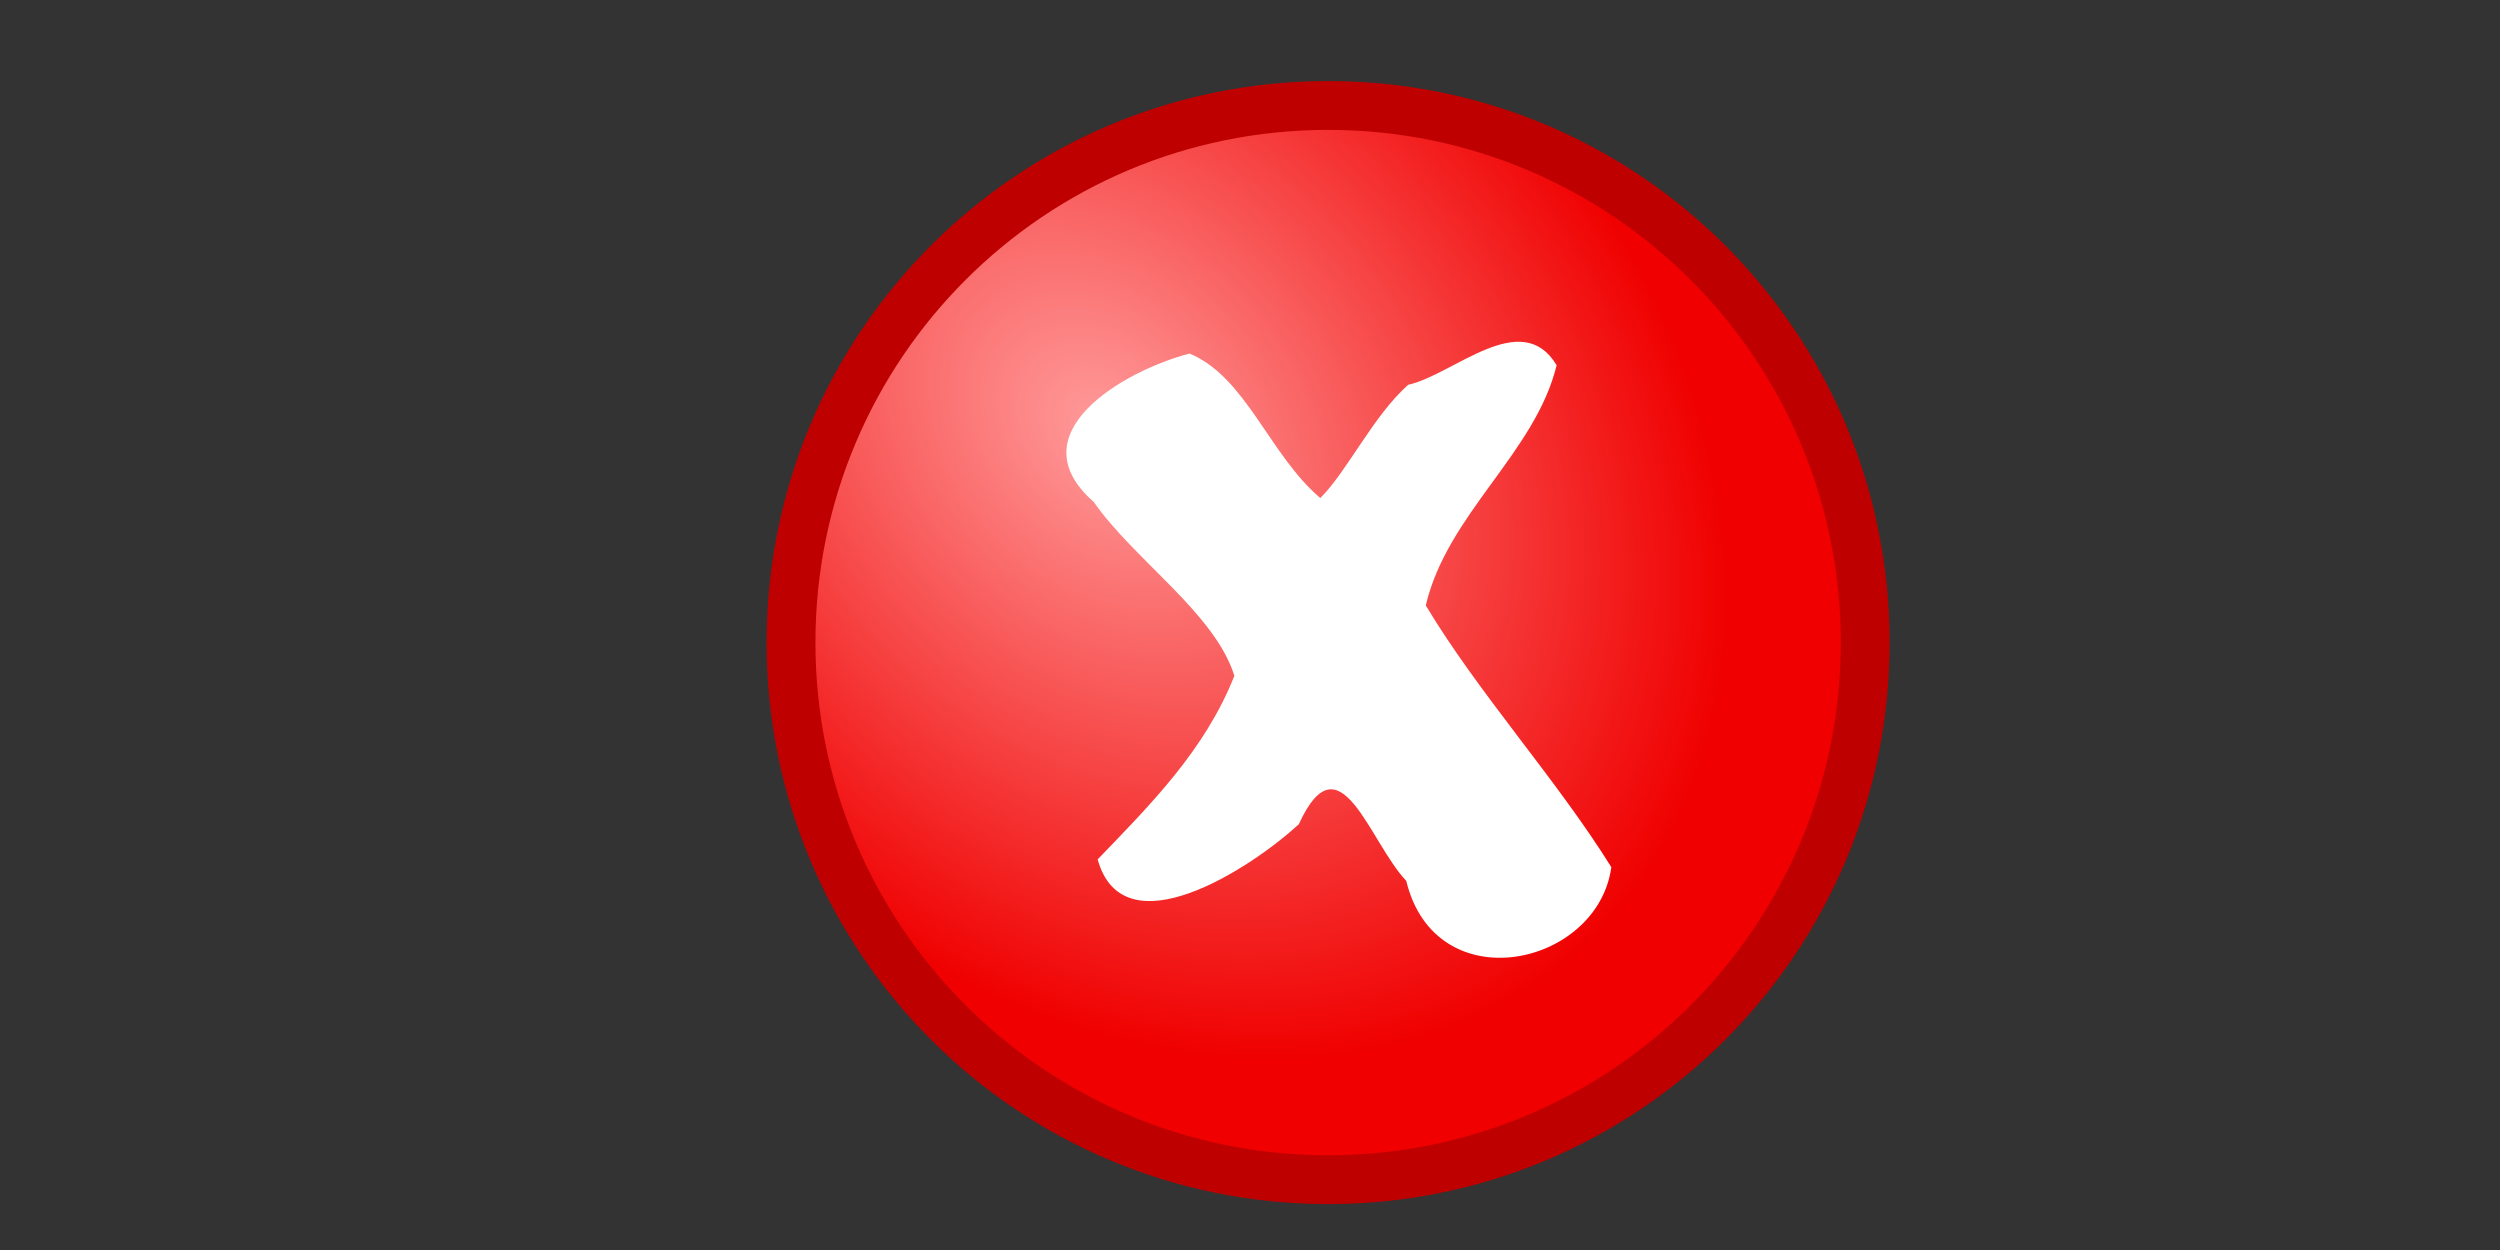 <?xml version="1.0" encoding="utf-8"?>
<!-- Generator: Adobe Illustrator 25.4.2, SVG Export Plug-In . SVG Version: 6.00 Build 0)  -->
<svg version="1.1"
	 id="svg2160" xmlns:cc="http://web.resource.org/cc/" xmlns:dc="http://purl.org/dc/elements/1.1/" xmlns:rdf="http://www.w3.org/1999/02/22-rdf-syntax-ns#" xmlns:svg="http://www.w3.org/2000/svg"
	 xmlns="http://www.w3.org/2000/svg" xmlns:xlink="http://www.w3.org/1999/xlink" x="0px" y="0px" viewBox="0 0 128 64"
	 style="enable-background:new 0 0 128 64;" xml:space="preserve">
<rect x="0" y="0" width="128" height="64" fill="#333333" stroke="none"/>
<style type="text/css">
	.st0{fill:url(#path3185_00000102540452361423016320000014956746186969440645_);}
	
		.st1{fill:url(#path3187_00000147903716734003441500000003324602086395412917_);stroke:#BE0000;stroke-width:2.5;stroke-linecap:round;stroke-linejoin:round;stroke-miterlimit:3.994;}
	.st2{fill:#FFFFFF;}
</style>
<g id="g2184" transform="translate(4.5 -.5)">
	
		<radialGradient id="path3185_00000030467150389293892250000010322007367118428294_" cx="-16.567" cy="50.328" r="27.545" gradientTransform="matrix(0.999 0 0 -0.999 68.436 71.113)" gradientUnits="userSpaceOnUse">
		<stop  offset="0" style="stop-color:#FFFFFF"/>
		<stop  offset="1" style="stop-color:#00F038;stop-opacity:0"/>
	</radialGradient>
	<path id="path3185" style="fill:url(#path3185_00000030467150389293892250000010322007367118428294_);" d="M91,33.4
		c0,15.2-12.3,27.5-27.5,27.5S36,48.6,36,33.4S48.3,5.9,63.5,5.9S91,18.2,91,33.4z"/>
	
		<radialGradient id="path3187_00000158018888685928145780000017675824436575809190_" cx="17.243" cy="74.3" r="27.545" gradientTransform="matrix(0.917 0.944 0.716 -0.696 -16.987 57.977)" gradientUnits="userSpaceOnUse">
		<stop  offset="0" style="stop-color:#FF9B9B"/>
		<stop  offset="1" style="stop-color:#F00000"/>
	</radialGradient>
	
		<path id="path3187" style="fill:url(#path3187_00000158018888685928145780000017675824436575809190_);stroke:#BE0000;stroke-width:2.5;stroke-linecap:round;stroke-linejoin:round;stroke-miterlimit:3.994;" d="
		M91,33.4c0,15.2-12.3,27.5-27.5,27.5S36,48.6,36,33.4S48.3,5.9,63.5,5.9S91,18.2,91,33.4z"/>
	<path id="path3207" class="st2" d="M67.6,20.2c-1.8,1.6-3.1,4.4-4.5,5.8c-2.6-2.2-3.8-6.2-6.7-7.4c-3.4,0.9-8.9,4.1-4.9,7.6
		c2.1,3,6.2,5.7,7.2,8.9c-1.5,3.8-4.3,6.6-7,9.4c1.3,4.7,7.8,0.5,10.3-1.8c2.1-4.6,3.6,0.9,5.5,2.9c1.5,6.2,9.8,4.4,10.5-0.7
		c-2.8-4.5-6.8-8.9-9.5-13.4c1.1-4.7,5.6-7.8,6.7-12.3C73.4,16.2,69.9,19.7,67.6,20.2z"/>
</g>
</svg>
